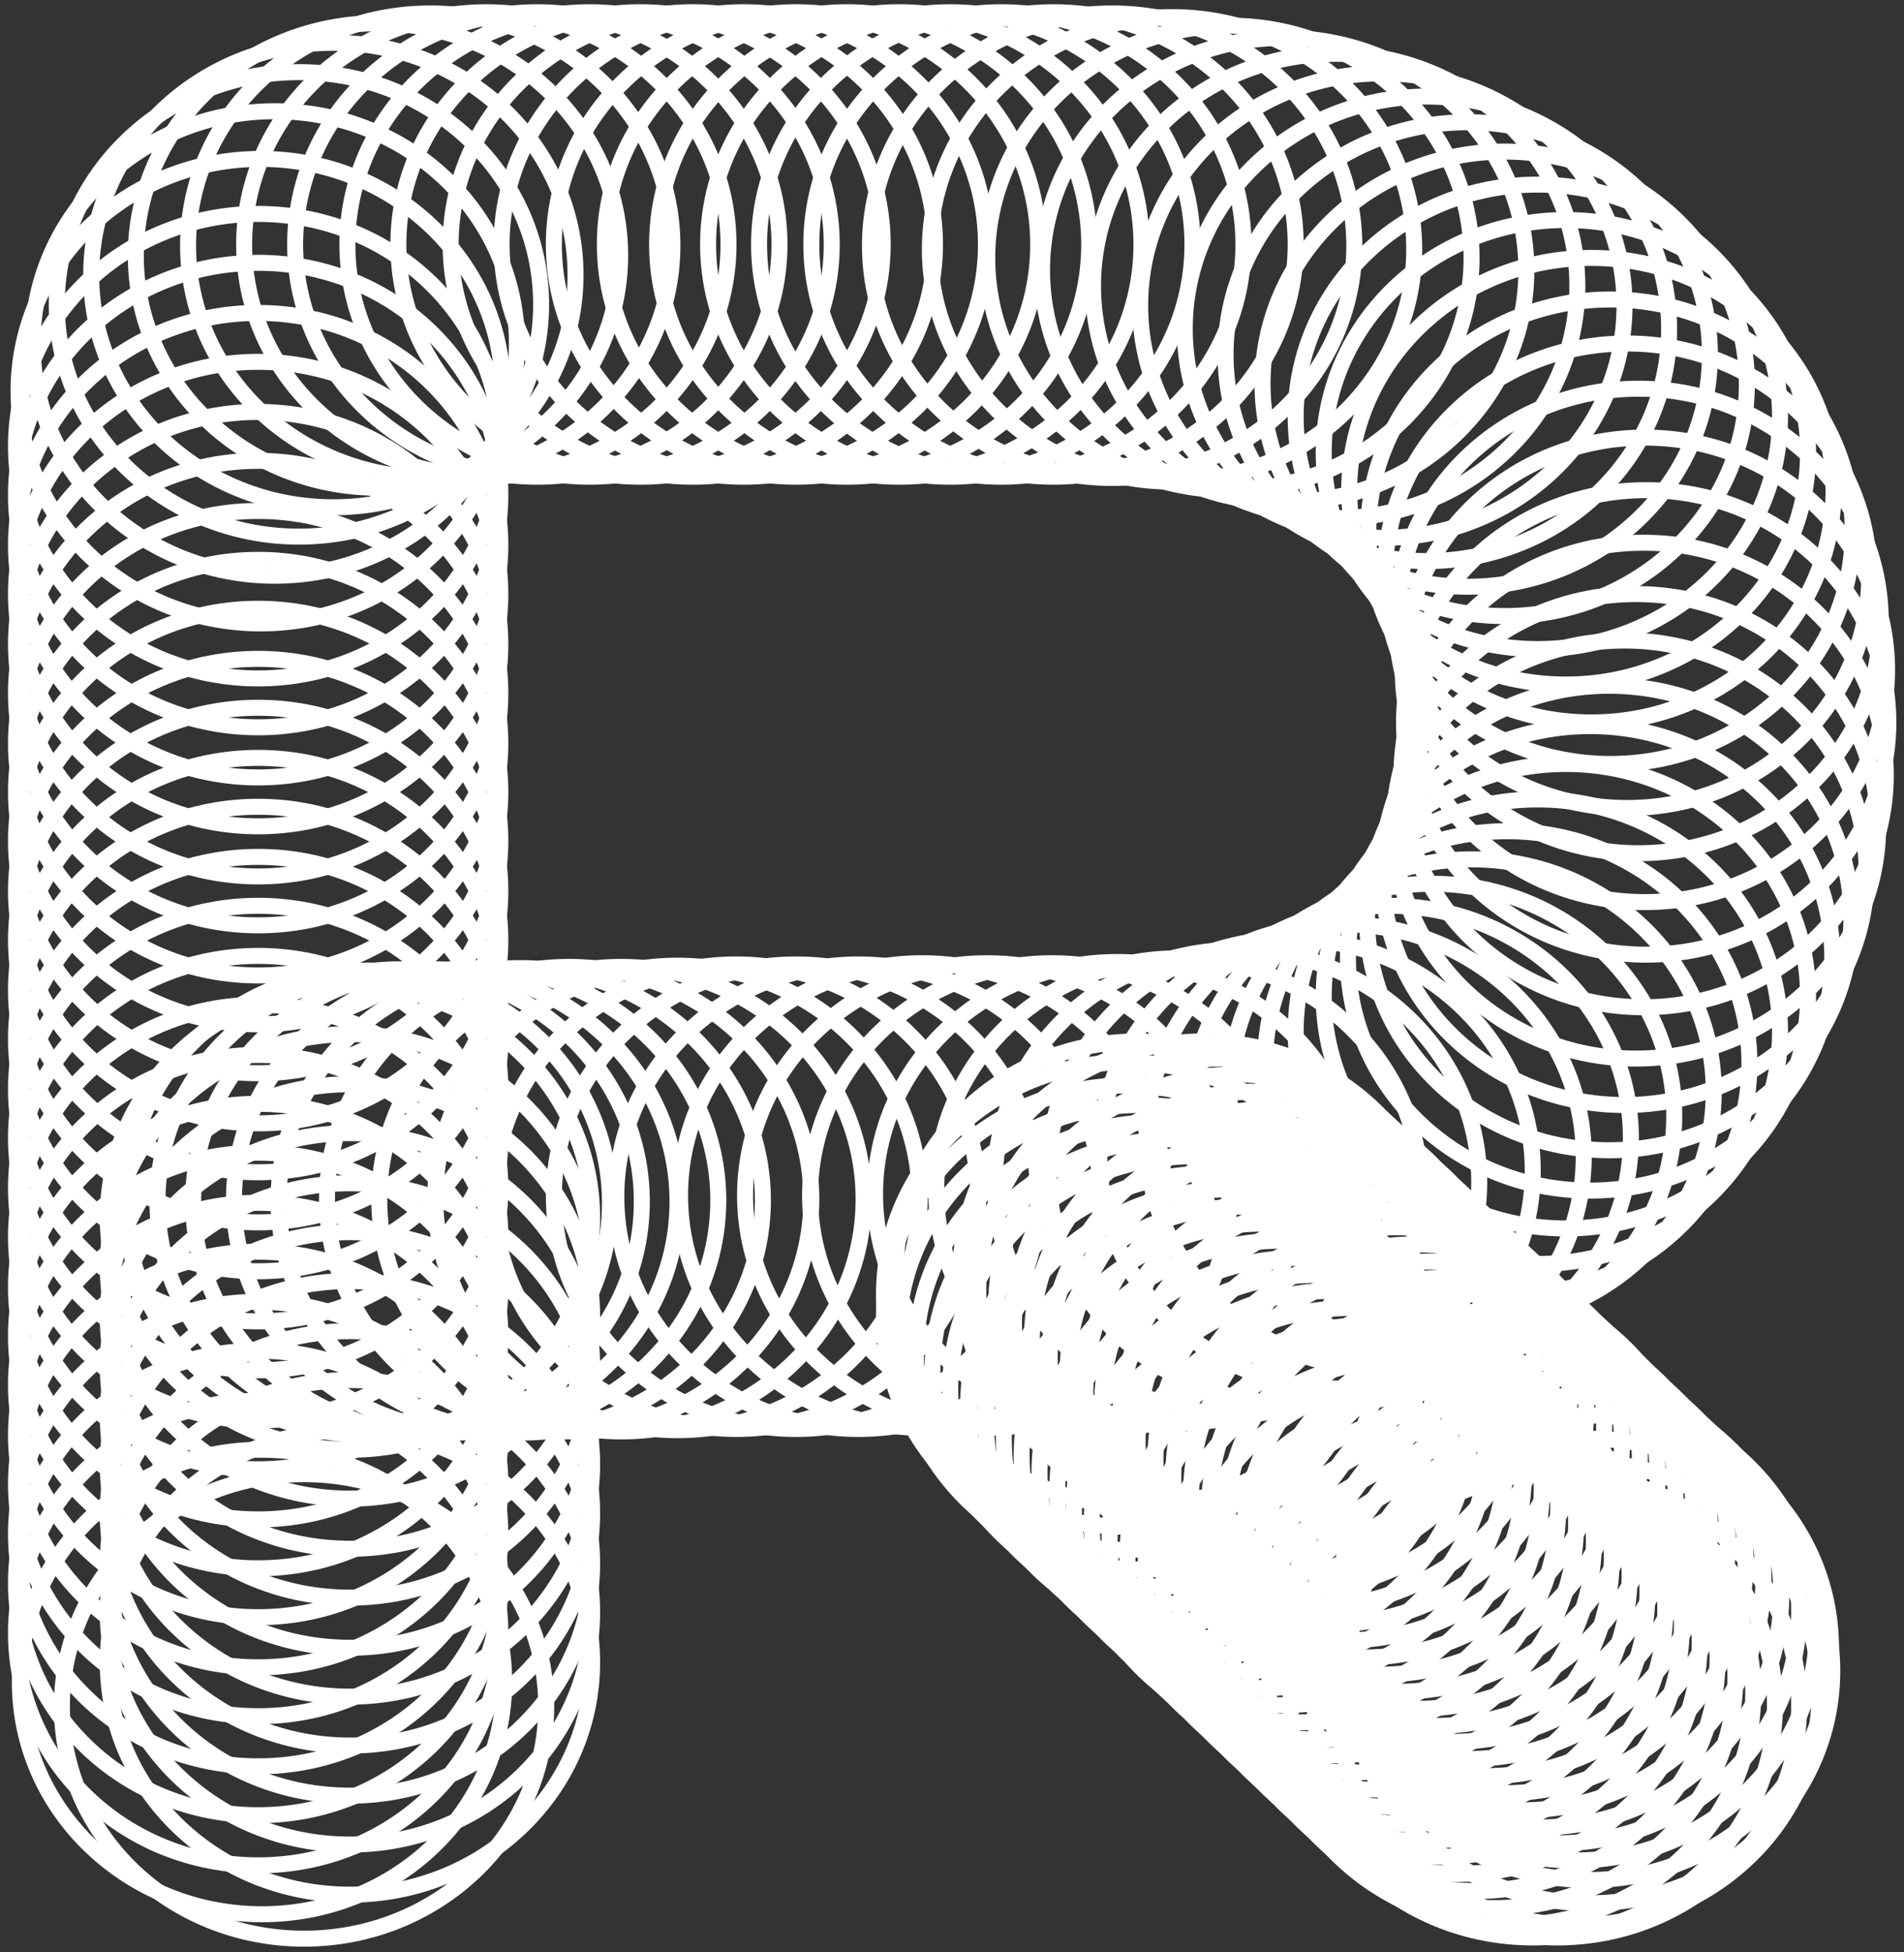 <svg width="119" height="122" viewBox="0 0 119 122" fill="none" xmlns="http://www.w3.org/2000/svg">
<rect x="0" y="0" width="119" height="122" fill="#333333" stroke="none"/>
<path d="M21.871 118.416C30.23 118.416 37.007 111.917 37.007 103.901C37.007 95.884 30.23 89.385 21.871 89.385C13.512 89.385 6.736 95.884 6.736 103.901C6.736 111.917 13.512 118.416 21.871 118.416Z" stroke="white" stroke-miterlimit="10"/>
<path d="M21.871 115.284C30.23 115.284 37.007 108.785 37.007 100.768C37.007 92.752 30.23 86.253 21.871 86.253C13.512 86.253 6.736 92.752 6.736 100.768C6.736 108.785 13.512 115.284 21.871 115.284Z" stroke="white" stroke-miterlimit="10"/>
<path d="M21.871 112.228C30.23 112.228 37.007 105.729 37.007 97.712C37.007 89.696 30.23 83.197 21.871 83.197C13.512 83.197 6.736 89.696 6.736 97.712C6.736 105.729 13.512 112.228 21.871 112.228Z" stroke="white" stroke-miterlimit="10"/>
<path d="M21.871 109.096C30.23 109.096 37.007 102.597 37.007 94.58C37.007 86.564 30.23 80.065 21.871 80.065C13.512 80.065 6.736 86.564 6.736 94.58C6.736 102.597 13.512 109.096 21.871 109.096Z" stroke="white" stroke-miterlimit="10"/>
<path d="M21.871 106.04C30.23 106.04 37.007 99.541 37.007 91.524C37.007 83.508 30.23 77.009 21.871 77.009C13.512 77.009 6.736 83.508 6.736 91.524C6.736 99.541 13.512 106.04 21.871 106.04Z" stroke="white" stroke-miterlimit="10"/>
<path d="M21.871 102.984C30.23 102.984 37.007 96.485 37.007 88.468C37.007 80.452 30.23 73.953 21.871 73.953C13.512 73.953 6.736 80.452 6.736 88.468C6.736 96.485 13.512 102.984 21.871 102.984Z" stroke="white" stroke-miterlimit="10"/>
<path d="M21.871 99.852C30.23 99.852 37.007 93.353 37.007 85.336C37.007 77.319 30.23 70.82 21.871 70.82C13.512 70.82 6.736 77.319 6.736 85.336C6.736 93.353 13.512 99.852 21.871 99.852Z" stroke="white" stroke-miterlimit="10"/>
<path d="M21.871 96.796C30.23 96.796 37.007 90.297 37.007 82.28C37.007 74.263 30.23 67.765 21.871 67.765C13.512 67.765 6.736 74.263 6.736 82.28C6.736 90.297 13.512 96.796 21.871 96.796Z" stroke="white" stroke-miterlimit="10"/>
<path d="M21.871 93.663C30.23 93.663 37.007 87.165 37.007 79.148C37.007 71.131 30.23 64.632 21.871 64.632C13.512 64.632 6.736 71.131 6.736 79.148C6.736 87.165 13.512 93.663 21.871 93.663Z" stroke="white" stroke-miterlimit="10"/>
<path d="M21.871 90.608C30.23 90.608 37.007 84.109 37.007 76.092C37.007 68.075 30.23 61.576 21.871 61.576C13.512 61.576 6.736 68.075 6.736 76.092C6.736 84.109 13.512 90.608 21.871 90.608Z" stroke="white" stroke-miterlimit="10"/>
<path d="M22.986 89.691C31.346 89.691 38.122 83.192 38.122 75.175C38.122 67.158 31.346 60.66 22.986 60.66C14.627 60.66 7.851 67.158 7.851 75.175C7.851 83.192 14.627 89.691 22.986 89.691Z" stroke="white" stroke-miterlimit="10"/>
<path d="M24.978 89.614C33.337 89.614 40.114 83.115 40.114 75.099C40.114 67.082 33.337 60.583 24.978 60.583C16.619 60.583 9.842 67.082 9.842 75.099C9.842 83.115 16.619 89.614 24.978 89.614Z" stroke="white" stroke-miterlimit="10"/>
<path d="M27.208 89.614C35.568 89.614 42.344 83.115 42.344 75.099C42.344 67.082 35.568 60.583 27.208 60.583C18.849 60.583 12.073 67.082 12.073 75.099C12.073 83.115 18.849 89.614 27.208 89.614Z" stroke="white" stroke-miterlimit="10"/>
<path d="M29.758 89.538C38.117 89.538 44.893 83.039 44.893 75.022C44.893 67.006 38.117 60.507 29.758 60.507C21.399 60.507 14.622 67.006 14.622 75.022C14.622 83.039 21.399 89.538 29.758 89.538Z" stroke="white" stroke-miterlimit="10"/>
<path d="M32.546 89.538C40.905 89.538 47.681 83.039 47.681 75.022C47.681 67.006 40.905 60.507 32.546 60.507C24.187 60.507 17.41 67.006 17.41 75.022C17.41 83.039 24.187 89.538 32.546 89.538Z" stroke="white" stroke-miterlimit="10"/>
<path d="M35.573 89.462C43.932 89.462 50.708 82.963 50.708 74.946C50.708 66.929 43.932 60.431 35.573 60.431C27.214 60.431 20.437 66.929 20.437 74.946C20.437 82.963 27.214 89.462 35.573 89.462Z" stroke="white" stroke-miterlimit="10"/>
<path d="M38.839 89.462C47.198 89.462 53.975 82.963 53.975 74.946C53.975 66.929 47.198 60.431 38.839 60.431C30.48 60.431 23.703 66.929 23.703 74.946C23.703 82.963 30.48 89.462 38.839 89.462Z" stroke="white" stroke-miterlimit="10"/>
<path d="M42.344 89.385C50.703 89.385 57.48 82.886 57.48 74.87C57.48 66.853 50.703 60.354 42.344 60.354C33.985 60.354 27.208 66.853 27.208 74.87C27.208 82.886 33.985 89.385 42.344 89.385Z" stroke="white" stroke-miterlimit="10"/>
<path d="M46.008 89.309C54.368 89.309 61.144 82.81 61.144 74.793C61.144 66.776 54.368 60.278 46.008 60.278C37.649 60.278 30.873 66.776 30.873 74.793C30.873 82.81 37.649 89.309 46.008 89.309Z" stroke="white" stroke-miterlimit="10"/>
<path d="M49.752 89.309C58.112 89.309 64.888 82.81 64.888 74.793C64.888 66.776 58.112 60.278 49.752 60.278C41.393 60.278 34.617 66.776 34.617 74.793C34.617 82.81 41.393 89.309 49.752 89.309Z" stroke="white" stroke-miterlimit="10"/>
<path d="M53.656 89.309C62.015 89.309 68.792 82.81 68.792 74.793C68.792 66.776 62.015 60.278 53.656 60.278C45.297 60.278 38.52 66.776 38.52 74.793C38.52 82.81 45.297 89.309 53.656 89.309Z" stroke="white" stroke-miterlimit="10"/>
<path d="M57.639 89.232C65.998 89.232 72.775 82.734 72.775 74.717C72.775 66.7 65.998 60.201 57.639 60.201C49.28 60.201 42.504 66.7 42.504 74.717C42.504 82.734 49.28 89.232 57.639 89.232Z" stroke="white" stroke-miterlimit="10"/>
<path d="M61.702 89.232C70.061 89.232 76.837 82.734 76.837 74.717C76.837 66.7 70.061 60.201 61.702 60.201C53.343 60.201 46.566 66.7 46.566 74.717C46.566 82.734 53.343 89.232 61.702 89.232Z" stroke="white" stroke-miterlimit="10"/>
<path d="M65.764 89.232C74.123 89.232 80.9 82.734 80.9 74.717C80.9 66.7 74.123 60.201 65.764 60.201C57.405 60.201 50.629 66.7 50.629 74.717C50.629 82.734 57.405 89.232 65.764 89.232Z" stroke="white" stroke-miterlimit="10"/>
<path d="M69.827 89.156C78.186 89.156 84.963 82.657 84.963 74.64C84.963 66.624 78.186 60.125 69.827 60.125C61.468 60.125 54.691 66.624 54.691 74.64C54.691 82.657 61.468 89.156 69.827 89.156Z" stroke="white" stroke-miterlimit="10"/>
<path d="M73.651 88.927C82.01 88.927 88.786 82.428 88.786 74.411C88.786 66.394 82.01 59.896 73.651 59.896C65.292 59.896 58.515 66.394 58.515 74.411C58.515 82.428 65.292 88.927 73.651 88.927Z" stroke="white" stroke-miterlimit="10"/>
<path d="M77.315 88.392C85.674 88.392 92.451 81.893 92.451 73.876C92.451 65.86 85.674 59.361 77.315 59.361C68.956 59.361 62.179 65.86 62.179 73.876C62.179 81.893 68.956 88.392 77.315 88.392Z" stroke="white" stroke-miterlimit="10"/>
<path d="M80.661 87.704C89.02 87.704 95.797 81.206 95.797 73.189C95.797 65.172 89.02 58.673 80.661 58.673C72.302 58.673 65.525 65.172 65.525 73.189C65.525 81.206 72.302 87.704 80.661 87.704Z" stroke="white" stroke-miterlimit="10"/>
<path d="M83.847 86.788C92.207 86.788 98.983 80.289 98.983 72.272C98.983 64.255 92.207 57.757 83.847 57.757C75.488 57.757 68.712 64.255 68.712 72.272C68.712 80.289 75.488 86.788 83.847 86.788Z" stroke="white" stroke-miterlimit="10"/>
<path d="M86.795 85.642C95.154 85.642 101.93 79.143 101.93 71.126C101.93 63.109 95.154 56.611 86.795 56.611C78.436 56.611 71.659 63.109 71.659 71.126C71.659 79.143 78.436 85.642 86.795 85.642Z" stroke="white" stroke-miterlimit="10"/>
<path d="M89.504 84.266C97.863 84.266 104.639 77.768 104.639 69.751C104.639 61.734 97.863 55.236 89.504 55.236C81.144 55.236 74.368 61.734 74.368 69.751C74.368 77.768 81.144 84.266 89.504 84.266Z" stroke="white" stroke-miterlimit="10"/>
<path d="M91.973 82.739C100.332 82.739 107.108 76.24 107.108 68.223C107.108 60.206 100.332 53.708 91.973 53.708C83.614 53.708 76.837 60.206 76.837 68.223C76.837 76.24 83.614 82.739 91.973 82.739Z" stroke="white" stroke-miterlimit="10"/>
<path d="M94.203 80.981C102.563 80.981 109.339 74.483 109.339 66.466C109.339 58.449 102.563 51.95 94.203 51.95C85.844 51.95 79.068 58.449 79.068 66.466C79.068 74.483 85.844 80.981 94.203 80.981Z" stroke="white" stroke-miterlimit="10"/>
<path d="M96.115 78.995C104.474 78.995 111.251 72.496 111.251 64.48C111.251 56.463 104.474 49.964 96.115 49.964C87.756 49.964 80.98 56.463 80.98 64.48C80.98 72.496 87.756 78.995 96.115 78.995Z" stroke="white" stroke-miterlimit="10"/>
<path d="M97.868 76.779C106.227 76.779 113.003 70.281 113.003 62.264C113.003 54.247 106.227 47.748 97.868 47.748C89.509 47.748 82.732 54.247 82.732 62.264C82.732 70.281 89.509 76.779 97.868 76.779Z" stroke="white" stroke-miterlimit="10"/>
<path d="M99.381 74.411C107.74 74.411 114.517 67.912 114.517 59.896C114.517 51.879 107.74 45.38 99.381 45.38C91.022 45.38 84.246 51.879 84.246 59.896C84.246 67.912 91.022 74.411 99.381 74.411Z" stroke="white" stroke-miterlimit="10"/>
<path d="M100.576 71.89C108.935 71.89 115.712 65.391 115.712 57.374C115.712 49.358 108.935 42.859 100.576 42.859C92.217 42.859 85.441 49.358 85.441 57.374C85.441 65.391 92.217 71.89 100.576 71.89Z" stroke="white" stroke-miterlimit="10"/>
<path d="M101.532 69.063C109.891 69.063 116.668 62.565 116.668 54.548C116.668 46.531 109.891 40.032 101.532 40.032C93.173 40.032 86.397 46.531 86.397 54.548C86.397 62.565 93.173 69.063 101.532 69.063Z" stroke="white" stroke-miterlimit="10"/>
<path d="M102.249 66.16C110.608 66.16 117.385 59.661 117.385 51.645C117.385 43.628 110.608 37.129 102.249 37.129C93.89 37.129 87.114 43.628 87.114 51.645C87.114 59.661 93.89 66.16 102.249 66.16Z" stroke="white" stroke-miterlimit="10"/>
<path d="M102.727 62.952C111.086 62.952 117.863 56.453 117.863 48.436C117.863 40.419 111.086 33.92 102.727 33.92C94.368 33.92 87.591 40.419 87.591 48.436C87.591 56.453 94.368 62.952 102.727 62.952Z" stroke="white" stroke-miterlimit="10"/>
<path d="M102.886 59.666C111.246 59.666 118.022 53.168 118.022 45.151C118.022 37.134 111.246 30.635 102.886 30.635C94.527 30.635 87.751 37.134 87.751 45.151C87.751 53.168 94.527 59.666 102.886 59.666Z" stroke="white" stroke-miterlimit="10"/>
<path d="M102.807 56.381C111.166 56.381 117.942 49.883 117.942 41.866C117.942 33.849 111.166 27.35 102.807 27.35C94.448 27.35 87.671 33.849 87.671 41.866C87.671 49.883 94.448 56.381 102.807 56.381Z" stroke="white" stroke-miterlimit="10"/>
<path d="M102.408 53.325C110.767 53.325 117.544 46.827 117.544 38.81C117.544 30.793 110.767 24.294 102.408 24.294C94.049 24.294 87.273 30.793 87.273 38.81C87.273 46.827 94.049 53.325 102.408 53.325Z" stroke="white" stroke-miterlimit="10"/>
<path d="M101.691 50.499C110.051 50.499 116.827 44 116.827 35.983C116.827 27.966 110.051 21.468 101.691 21.468C93.332 21.468 86.556 27.966 86.556 35.983C86.556 44 93.332 50.499 101.691 50.499Z" stroke="white" stroke-miterlimit="10"/>
<path d="M100.656 47.748C109.015 47.748 115.792 41.25 115.792 33.233C115.792 25.216 109.015 18.717 100.656 18.717C92.297 18.717 85.52 25.216 85.52 33.233C85.52 41.25 92.297 47.748 100.656 47.748Z" stroke="white" stroke-miterlimit="10"/>
<path d="M99.461 45.151C107.82 45.151 114.597 38.652 114.597 30.636C114.597 22.619 107.82 16.12 99.461 16.12C91.102 16.12 84.326 22.619 84.326 30.636C84.326 38.652 91.102 45.151 99.461 45.151Z" stroke="white" stroke-miterlimit="10"/>
<path d="M97.868 42.783C106.227 42.783 113.003 36.284 113.003 28.267C113.003 20.25 106.227 13.752 97.868 13.752C89.509 13.752 82.732 20.25 82.732 28.267C82.732 36.284 89.509 42.783 97.868 42.783Z" stroke="white" stroke-miterlimit="10"/>
<path d="M96.115 40.567C104.474 40.567 111.251 34.068 111.251 26.052C111.251 18.035 104.474 11.536 96.115 11.536C87.756 11.536 80.98 18.035 80.98 26.052C80.98 34.068 87.756 40.567 96.115 40.567Z" stroke="white" stroke-miterlimit="10"/>
<path d="M94.044 38.504C102.403 38.504 109.18 32.005 109.18 23.989C109.18 15.972 102.403 9.473 94.044 9.473C85.685 9.473 78.908 15.972 78.908 23.989C78.908 32.005 85.685 38.504 94.044 38.504Z" stroke="white" stroke-miterlimit="10"/>
<path d="M91.734 36.671C100.093 36.671 106.869 30.172 106.869 22.155C106.869 14.139 100.093 7.64 91.734 7.64C83.375 7.64 76.598 14.139 76.598 22.155C76.598 30.172 83.375 36.671 91.734 36.671Z" stroke="white" stroke-miterlimit="10"/>
<path d="M89.185 35.066C97.544 35.066 104.32 28.568 104.32 20.551C104.32 12.534 97.544 6.035 89.185 6.035C80.826 6.035 74.049 12.534 74.049 20.551C74.049 28.568 80.826 35.066 89.185 35.066Z" stroke="white" stroke-miterlimit="10"/>
<path d="M86.397 33.615C94.756 33.615 101.532 27.116 101.532 19.099C101.532 11.083 94.756 4.584 86.397 4.584C78.037 4.584 71.261 11.083 71.261 19.099C71.261 27.116 78.037 33.615 86.397 33.615Z" stroke="white" stroke-miterlimit="10"/>
<path d="M83.449 32.393C91.808 32.393 98.585 25.894 98.585 17.877C98.585 9.86 91.808 3.362 83.449 3.362C75.09 3.362 68.314 9.86 68.314 17.877C68.314 25.894 75.09 32.393 83.449 32.393Z" stroke="white" stroke-miterlimit="10"/>
<path d="M80.263 31.399C88.622 31.399 95.398 24.901 95.398 16.884C95.398 8.867 88.622 2.368 80.263 2.368C71.904 2.368 65.127 8.867 65.127 16.884C65.127 24.901 71.904 31.399 80.263 31.399Z" stroke="white" stroke-miterlimit="10"/>
<path d="M76.837 30.635C85.196 30.635 91.973 24.137 91.973 16.12C91.973 8.103 85.196 1.604 76.837 1.604C68.478 1.604 61.702 8.103 61.702 16.12C61.702 24.137 68.478 30.635 76.837 30.635Z" stroke="white" stroke-miterlimit="10"/>
<path d="M73.252 30.101C81.612 30.101 88.388 23.602 88.388 15.585C88.388 7.568 81.612 1.07 73.252 1.07C64.893 1.07 58.117 7.568 58.117 15.585C58.117 23.602 64.893 30.101 73.252 30.101Z" stroke="white" stroke-miterlimit="10"/>
<path d="M69.508 29.872C77.868 29.872 84.644 23.373 84.644 15.356C84.644 7.339 77.868 0.84 69.508 0.84C61.149 0.84 54.373 7.339 54.373 15.356C54.373 23.373 61.149 29.872 69.508 29.872Z" stroke="white" stroke-miterlimit="10"/>
<path d="M65.844 29.795C74.203 29.795 80.98 23.296 80.98 15.28C80.98 7.263 74.203 0.764 65.844 0.764C57.485 0.764 50.708 7.263 50.708 15.28C50.708 23.296 57.485 29.795 65.844 29.795Z" stroke="white" stroke-miterlimit="10"/>
<path d="M62.578 29.795C70.937 29.795 77.713 23.296 77.713 15.28C77.713 7.263 70.937 0.764 62.578 0.764C54.219 0.764 47.442 7.263 47.442 15.28C47.442 23.296 54.219 29.795 62.578 29.795Z" stroke="white" stroke-miterlimit="10"/>
<path d="M59.391 29.795C67.751 29.795 74.527 23.296 74.527 15.28C74.527 7.263 67.751 0.764 59.391 0.764C51.032 0.764 44.256 7.263 44.256 15.28C44.256 23.296 51.032 29.795 59.391 29.795Z" stroke="white" stroke-miterlimit="10"/>
<path d="M56.205 29.795C64.564 29.795 71.341 23.296 71.341 15.28C71.341 7.263 64.564 0.764 56.205 0.764C47.846 0.764 41.069 7.263 41.069 15.28C41.069 23.296 47.846 29.795 56.205 29.795Z" stroke="white" stroke-miterlimit="10"/>
<path d="M52.939 29.795C61.298 29.795 68.075 23.296 68.075 15.28C68.075 7.263 61.298 0.764 52.939 0.764C44.58 0.764 37.803 7.263 37.803 15.28C37.803 23.296 44.58 29.795 52.939 29.795Z" stroke="white" stroke-miterlimit="10"/>
<path d="M49.752 29.795C58.112 29.795 64.888 23.296 64.888 15.28C64.888 7.263 58.112 0.764 49.752 0.764C41.393 0.764 34.617 7.263 34.617 15.28C34.617 23.296 41.393 29.795 49.752 29.795Z" stroke="white" stroke-miterlimit="10"/>
<path d="M46.486 29.795C54.846 29.795 61.622 23.296 61.622 15.28C61.622 7.263 54.846 0.764 46.486 0.764C38.127 0.764 31.351 7.263 31.351 15.28C31.351 23.296 38.127 29.795 46.486 29.795Z" stroke="white" stroke-miterlimit="10"/>
<path d="M43.3 29.795C51.659 29.795 58.436 23.296 58.436 15.28C58.436 7.263 51.659 0.764 43.3 0.764C34.941 0.764 28.165 7.263 28.165 15.28C28.165 23.296 34.941 29.795 43.3 29.795Z" stroke="white" stroke-miterlimit="10"/>
<path d="M40.034 29.795C48.393 29.795 55.169 23.296 55.169 15.28C55.169 7.263 48.393 0.764 40.034 0.764C31.675 0.764 24.898 7.263 24.898 15.28C24.898 23.296 31.675 29.795 40.034 29.795Z" stroke="white" stroke-miterlimit="10"/>
<path d="M36.847 29.795C45.207 29.795 51.983 23.296 51.983 15.28C51.983 7.263 45.207 0.764 36.847 0.764C28.488 0.764 21.712 7.263 21.712 15.28C21.712 23.296 28.488 29.795 36.847 29.795Z" stroke="white" stroke-miterlimit="10"/>
<path d="M33.581 29.795C41.94 29.795 48.717 23.296 48.717 15.28C48.717 7.263 41.94 0.764 33.581 0.764C25.222 0.764 18.446 7.263 18.446 15.28C18.446 23.296 25.222 29.795 33.581 29.795Z" stroke="white" stroke-miterlimit="10"/>
<path d="M30.395 29.795C38.754 29.795 45.53 23.296 45.53 15.28C45.53 7.263 38.754 0.764 30.395 0.764C22.036 0.764 15.259 7.263 15.259 15.28C15.259 23.296 22.036 29.795 30.395 29.795Z" stroke="white" stroke-miterlimit="10"/>
<path d="M26.89 29.872C35.249 29.872 42.025 23.373 42.025 15.356C42.025 7.339 35.249 0.84 26.89 0.84C18.531 0.84 11.754 7.339 11.754 15.356C11.754 23.373 18.531 29.872 26.89 29.872Z" stroke="white" stroke-miterlimit="10"/>
<path d="M23.624 30.483C31.983 30.483 38.759 23.984 38.759 15.967C38.759 7.95 31.983 1.452 23.624 1.452C15.264 1.452 8.488 7.95 8.488 15.967C8.488 23.984 15.264 30.483 23.624 30.483Z" stroke="white" stroke-miterlimit="10"/>
<path d="M20.835 31.705C29.195 31.705 35.971 25.206 35.971 17.189C35.971 9.173 29.195 2.674 20.835 2.674C12.476 2.674 5.7 9.173 5.7 17.189C5.7 25.206 12.476 31.705 20.835 31.705Z" stroke="white" stroke-miterlimit="10"/>
<path d="M18.685 33.539C27.044 33.539 33.82 27.04 33.82 19.023C33.82 11.006 27.044 4.508 18.685 4.508C10.326 4.508 3.549 11.006 3.549 19.023C3.549 27.04 10.326 33.539 18.685 33.539Z" stroke="white" stroke-miterlimit="10"/>
<path d="M17.171 35.983C25.53 35.983 32.307 29.484 32.307 21.468C32.307 13.451 25.53 6.952 17.171 6.952C8.812 6.952 2.035 13.451 2.035 21.468C2.035 29.484 8.812 35.983 17.171 35.983Z" stroke="white" stroke-miterlimit="10"/>
<path d="M16.295 38.963C24.654 38.963 31.43 32.464 31.43 24.447C31.43 16.43 24.654 9.932 16.295 9.932C7.936 9.932 1.159 16.43 1.159 24.447C1.159 32.464 7.936 38.963 16.295 38.963Z" stroke="white" stroke-miterlimit="10"/>
<path d="M16.136 42.401C24.495 42.401 31.271 35.902 31.271 27.885C31.271 19.868 24.495 13.37 16.136 13.37C7.776 13.37 1 19.868 1 27.885C1 35.902 7.776 42.401 16.136 42.401Z" stroke="white" stroke-miterlimit="10"/>
<path d="M16.136 45.456C24.495 45.456 31.271 38.958 31.271 30.941C31.271 22.924 24.495 16.425 16.136 16.425C7.776 16.425 1 22.924 1 30.941C1 38.958 7.776 45.456 16.136 45.456Z" stroke="white" stroke-miterlimit="10"/>
<path d="M16.136 48.589C24.495 48.589 31.271 42.09 31.271 34.073C31.271 26.057 24.495 19.558 16.136 19.558C7.776 19.558 1 26.057 1 34.073C1 42.09 7.776 48.589 16.136 48.589Z" stroke="white" stroke-miterlimit="10"/>
<path d="M16.136 51.645C24.495 51.645 31.271 45.146 31.271 37.129C31.271 29.113 24.495 22.614 16.136 22.614C7.776 22.614 1 29.113 1 37.129C1 45.146 7.776 51.645 16.136 51.645Z" stroke="white" stroke-miterlimit="10"/>
<path d="M16.136 54.777C24.495 54.777 31.271 48.278 31.271 40.261C31.271 32.245 24.495 25.746 16.136 25.746C7.776 25.746 1 32.245 1 40.261C1 48.278 7.776 54.777 16.136 54.777Z" stroke="white" stroke-miterlimit="10"/>
<path d="M16.136 57.833C24.495 57.833 31.271 51.334 31.271 43.317C31.271 35.301 24.495 28.802 16.136 28.802C7.776 28.802 1 35.301 1 43.317C1 51.334 7.776 57.833 16.136 57.833Z" stroke="white" stroke-miterlimit="10"/>
<path d="M16.136 60.965C24.495 60.965 31.271 54.466 31.271 46.45C31.271 38.433 24.495 31.934 16.136 31.934C7.776 31.934 1 38.433 1 46.45C1 54.466 7.776 60.965 16.136 60.965Z" stroke="white" stroke-miterlimit="10"/>
<path d="M16.136 64.021C24.495 64.021 31.271 57.522 31.271 49.506C31.271 41.489 24.495 34.99 16.136 34.99C7.776 34.99 1 41.489 1 49.506C1 57.522 7.776 64.021 16.136 64.021Z" stroke="white" stroke-miterlimit="10"/>
<path d="M16.136 67.077C24.495 67.077 31.271 60.578 31.271 52.562C31.271 44.545 24.495 38.046 16.136 38.046C7.776 38.046 1 44.545 1 52.562C1 60.578 7.776 67.077 16.136 67.077Z" stroke="white" stroke-miterlimit="10"/>
<path d="M16.136 70.209C24.495 70.209 31.271 63.711 31.271 55.694C31.271 47.677 24.495 41.178 16.136 41.178C7.776 41.178 1 47.677 1 55.694C1 63.711 7.776 70.209 16.136 70.209Z" stroke="white" stroke-miterlimit="10"/>
<path d="M16.136 73.265C24.495 73.265 31.271 66.766 31.271 58.75C31.271 50.733 24.495 44.234 16.136 44.234C7.776 44.234 1 50.733 1 58.75C1 66.766 7.776 73.265 16.136 73.265Z" stroke="white" stroke-miterlimit="10"/>
<path d="M16.136 76.397C24.495 76.397 31.271 69.899 31.271 61.882C31.271 53.865 24.495 47.367 16.136 47.367C7.776 47.367 1 53.865 1 61.882C1 69.899 7.776 76.397 16.136 76.397Z" stroke="white" stroke-miterlimit="10"/>
<path d="M16.136 79.453C24.495 79.453 31.271 72.955 31.271 64.938C31.271 56.921 24.495 50.422 16.136 50.422C7.776 50.422 1 56.921 1 64.938C1 72.955 7.776 79.453 16.136 79.453Z" stroke="white" stroke-miterlimit="10"/>
<path d="M16.136 82.586C24.495 82.586 31.271 76.087 31.271 68.07C31.271 60.053 24.495 53.555 16.136 53.555C7.776 53.555 1 60.053 1 68.07C1 76.087 7.776 82.586 16.136 82.586Z" stroke="white" stroke-miterlimit="10"/>
<path d="M16.136 85.642C24.495 85.642 31.271 79.143 31.271 71.126C31.271 63.109 24.495 56.611 16.136 56.611C7.776 56.611 1 63.109 1 71.126C1 79.143 7.776 85.642 16.136 85.642Z" stroke="white" stroke-miterlimit="10"/>
<path d="M16.136 88.774C24.495 88.774 31.271 82.275 31.271 74.258C31.271 66.242 24.495 59.743 16.136 59.743C7.776 59.743 1 66.242 1 74.258C1 82.275 7.776 88.774 16.136 88.774Z" stroke="white" stroke-miterlimit="10"/>
<path d="M16.136 91.83C24.495 91.83 31.271 85.331 31.271 77.314C31.271 69.298 24.495 62.799 16.136 62.799C7.776 62.799 1 69.298 1 77.314C1 85.331 7.776 91.83 16.136 91.83Z" stroke="white" stroke-miterlimit="10"/>
<path d="M16.136 94.962C24.495 94.962 31.271 88.463 31.271 80.447C31.271 72.43 24.495 65.931 16.136 65.931C7.776 65.931 1 72.43 1 80.447C1 88.463 7.776 94.962 16.136 94.962Z" stroke="white" stroke-miterlimit="10"/>
<path d="M16.136 98.018C24.495 98.018 31.271 91.519 31.271 83.502C31.271 75.486 24.495 68.987 16.136 68.987C7.776 68.987 1 75.486 1 83.502C1 91.519 7.776 98.018 16.136 98.018Z" stroke="white" stroke-miterlimit="10"/>
<path d="M16.136 101.074C24.495 101.074 31.271 94.575 31.271 86.558C31.271 78.542 24.495 72.043 16.136 72.043C7.776 72.043 1 78.542 1 86.558C1 94.575 7.776 101.074 16.136 101.074Z" stroke="white" stroke-miterlimit="10"/>
<path d="M16.136 104.206C24.495 104.206 31.271 97.707 31.271 89.691C31.271 81.674 24.495 75.175 16.136 75.175C7.776 75.175 1 81.674 1 89.691C1 97.707 7.776 104.206 16.136 104.206Z" stroke="white" stroke-miterlimit="10"/>
<path d="M16.136 107.262C24.495 107.262 31.271 100.763 31.271 92.747C31.271 84.73 24.495 78.231 16.136 78.231C7.776 78.231 1 84.73 1 92.747C1 100.763 7.776 107.262 16.136 107.262Z" stroke="white" stroke-miterlimit="10"/>
<path d="M16.136 110.394C24.495 110.394 31.271 103.896 31.271 95.879C31.271 87.862 24.495 81.363 16.136 81.363C7.776 81.363 1 87.862 1 95.879C1 103.896 7.776 110.394 16.136 110.394Z" stroke="white" stroke-miterlimit="10"/>
<path d="M16.136 113.45C24.495 113.45 31.271 106.951 31.271 98.935C31.271 90.918 24.495 84.419 16.136 84.419C7.776 84.419 1 90.918 1 98.935C1 106.951 7.776 113.45 16.136 113.45Z" stroke="white" stroke-miterlimit="10"/>
<path d="M16.136 116.583C24.495 116.583 31.271 110.084 31.271 102.067C31.271 94.05 24.495 87.552 16.136 87.552C7.776 87.552 1 94.05 1 102.067C1 110.084 7.776 116.583 16.136 116.583Z" stroke="white" stroke-miterlimit="10"/>
<path d="M16.374 119.639C24.734 119.639 31.51 113.14 31.51 105.123C31.51 97.106 24.734 90.608 16.374 90.608C8.015 90.608 1.239 97.106 1.239 105.123C1.239 113.14 8.015 119.639 16.374 119.639Z" stroke="white" stroke-miterlimit="10"/>
<path d="M19.003 121.166C27.363 121.166 34.139 114.668 34.139 106.651C34.139 98.634 27.363 92.135 19.003 92.135C10.644 92.135 3.868 98.634 3.868 106.651C3.868 114.668 10.644 121.166 19.003 121.166Z" stroke="white" stroke-miterlimit="10"/>
<path d="M75.165 94.122C83.524 94.122 90.3 87.623 90.3 79.606C90.3 71.59 83.524 65.091 75.165 65.091C66.805 65.091 60.029 71.59 60.029 79.606C60.029 87.623 66.805 94.122 75.165 94.122Z" stroke="white" stroke-miterlimit="10"/>
<path d="M76.28 95.191C84.639 95.191 91.415 88.692 91.415 80.676C91.415 72.659 84.639 66.16 76.28 66.16C67.921 66.16 61.144 72.659 61.144 80.676C61.144 88.692 67.921 95.191 76.28 95.191Z" stroke="white" stroke-miterlimit="10"/>
<path d="M77.395 96.184C85.754 96.184 92.53 89.686 92.53 81.669C92.53 73.652 85.754 67.153 77.395 67.153C69.036 67.153 62.259 73.652 62.259 81.669C62.259 89.686 69.036 96.184 77.395 96.184Z" stroke="white" stroke-miterlimit="10"/>
<path d="M78.51 97.254C86.869 97.254 93.646 90.755 93.646 82.739C93.646 74.722 86.869 68.223 78.51 68.223C70.151 68.223 63.374 74.722 63.374 82.739C63.374 90.755 70.151 97.254 78.51 97.254Z" stroke="white" stroke-miterlimit="10"/>
<path d="M79.625 98.324C87.985 98.324 94.761 91.825 94.761 83.808C94.761 75.791 87.985 69.293 79.625 69.293C71.266 69.293 64.49 75.791 64.49 83.808C64.49 91.825 71.266 98.324 79.625 98.324Z" stroke="white" stroke-miterlimit="10"/>
<path d="M80.741 99.393C89.1 99.393 95.876 92.894 95.876 84.878C95.876 76.861 89.1 70.362 80.741 70.362C72.382 70.362 65.605 76.861 65.605 84.878C65.605 92.894 72.382 99.393 80.741 99.393Z" stroke="white" stroke-miterlimit="10"/>
<path d="M81.856 100.463C90.215 100.463 96.992 93.964 96.992 85.947C96.992 77.93 90.215 71.432 81.856 71.432C73.497 71.432 66.72 77.93 66.72 85.947C66.72 93.964 73.497 100.463 81.856 100.463Z" stroke="white" stroke-miterlimit="10"/>
<path d="M82.971 101.532C91.33 101.532 98.107 95.034 98.107 87.017C98.107 79 91.33 72.501 82.971 72.501C74.612 72.501 67.835 79 67.835 87.017C67.835 95.034 74.612 101.532 82.971 101.532Z" stroke="white" stroke-miterlimit="10"/>
<path d="M84.007 102.526C92.366 102.526 99.142 96.027 99.142 88.01C99.142 79.993 92.366 73.494 84.007 73.494C75.648 73.494 68.871 79.993 68.871 88.01C68.871 96.027 75.648 102.526 84.007 102.526Z" stroke="white" stroke-miterlimit="10"/>
<path d="M85.122 103.595C93.481 103.595 100.258 97.096 100.258 89.079C100.258 81.063 93.481 74.564 85.122 74.564C76.763 74.564 69.987 81.063 69.987 89.079C69.987 97.096 76.763 103.595 85.122 103.595Z" stroke="white" stroke-miterlimit="10"/>
<path d="M86.237 104.665C94.596 104.665 101.373 98.166 101.373 90.149C101.373 82.132 94.596 75.633 86.237 75.633C77.878 75.633 71.102 82.132 71.102 90.149C71.102 98.166 77.878 104.665 86.237 104.665Z" stroke="white" stroke-miterlimit="10"/>
<path d="M87.353 105.734C95.712 105.734 102.488 99.235 102.488 91.219C102.488 83.202 95.712 76.703 87.353 76.703C78.993 76.703 72.217 83.202 72.217 91.219C72.217 99.235 78.993 105.734 87.353 105.734Z" stroke="white" stroke-miterlimit="10"/>
<path d="M88.468 106.804C96.827 106.804 103.603 100.305 103.603 92.288C103.603 84.272 96.827 77.773 88.468 77.773C80.109 77.773 73.332 84.272 73.332 92.288C73.332 100.305 80.109 106.804 88.468 106.804Z" stroke="white" stroke-miterlimit="10"/>
<path d="M89.583 107.873C97.942 107.873 104.719 101.375 104.719 93.358C104.719 85.341 97.942 78.842 89.583 78.842C81.224 78.842 74.447 85.341 74.447 93.358C74.447 101.375 81.224 107.873 89.583 107.873Z" stroke="white" stroke-miterlimit="10"/>
<path d="M90.698 108.867C99.058 108.867 105.834 102.368 105.834 94.351C105.834 86.334 99.058 79.835 90.698 79.835C82.339 79.835 75.563 86.334 75.563 94.351C75.563 102.368 82.339 108.867 90.698 108.867Z" stroke="white" stroke-miterlimit="10"/>
<path d="M91.734 109.936C100.093 109.936 106.869 103.437 106.869 95.421C106.869 87.404 100.093 80.905 91.734 80.905C83.375 80.905 76.598 87.404 76.598 95.421C76.598 103.437 83.375 109.936 91.734 109.936Z" stroke="white" stroke-miterlimit="10"/>
<path d="M92.849 111.006C101.208 111.006 107.985 104.507 107.985 96.49C107.985 88.473 101.208 81.975 92.849 81.975C84.49 81.975 77.713 88.473 77.713 96.49C77.713 104.507 84.49 111.006 92.849 111.006Z" stroke="white" stroke-miterlimit="10"/>
<path d="M93.964 112.075C102.324 112.075 109.1 105.576 109.1 97.56C109.1 89.543 102.324 83.044 93.964 83.044C85.605 83.044 78.829 89.543 78.829 97.56C78.829 105.576 85.605 112.075 93.964 112.075Z" stroke="white" stroke-miterlimit="10"/>
<path d="M95.08 113.145C103.439 113.145 110.215 106.646 110.215 98.629C110.215 90.612 103.439 84.114 95.08 84.114C86.721 84.114 79.944 90.612 79.944 98.629C79.944 106.646 86.721 113.145 95.08 113.145Z" stroke="white" stroke-miterlimit="10"/>
<path d="M96.195 114.214C104.554 114.214 111.331 107.715 111.331 99.699C111.331 91.682 104.554 85.183 96.195 85.183C87.836 85.183 81.059 91.682 81.059 99.699C81.059 107.715 87.836 114.214 96.195 114.214Z" stroke="white" stroke-miterlimit="10"/>
<path d="M97.31 115.207C105.669 115.207 112.446 108.709 112.446 100.692C112.446 92.675 105.669 86.176 97.31 86.176C88.951 86.176 82.174 92.675 82.174 100.692C82.174 108.709 88.951 115.207 97.31 115.207Z" stroke="white" stroke-miterlimit="10"/>
<path d="M98.425 116.277C106.784 116.277 113.561 109.778 113.561 101.761C113.561 93.745 106.784 87.246 98.425 87.246C90.066 87.246 83.29 93.745 83.29 101.761C83.29 109.778 90.066 116.277 98.425 116.277Z" stroke="white" stroke-miterlimit="10"/>
<path d="M99.302 117.499C107.661 117.499 114.437 111.001 114.437 102.984C114.437 94.967 107.661 88.468 99.302 88.468C90.942 88.468 84.166 94.967 84.166 102.984C84.166 111.001 90.942 117.499 99.302 117.499Z" stroke="white" stroke-miterlimit="10"/>
<path d="M99.381 118.951C107.74 118.951 114.517 112.452 114.517 104.435C114.517 96.419 107.74 89.92 99.381 89.92C91.022 89.92 84.246 96.419 84.246 104.435C84.246 112.452 91.022 118.951 99.381 118.951Z" stroke="white" stroke-miterlimit="10"/>
<path d="M98.585 120.326C106.944 120.326 113.72 113.827 113.72 105.811C113.72 97.794 106.944 91.295 98.585 91.295C90.226 91.295 83.449 97.794 83.449 105.811C83.449 113.827 90.226 120.326 98.585 120.326Z" stroke="white" stroke-miterlimit="10"/>
<path d="M97.31 121.09C105.669 121.09 112.446 114.591 112.446 106.574C112.446 98.558 105.669 92.059 97.31 92.059C88.951 92.059 82.174 98.558 82.174 106.574C82.174 114.591 88.951 121.09 97.31 121.09Z" stroke="white" stroke-miterlimit="10"/>
<path d="M95.797 121.09C104.156 121.09 110.932 114.591 110.932 106.574C110.932 98.558 104.156 92.059 95.797 92.059C87.437 92.059 80.661 98.558 80.661 106.574C80.661 114.591 87.437 121.09 95.797 121.09Z" stroke="white" stroke-miterlimit="10"/>
<path d="M94.442 120.326C102.801 120.326 109.578 113.827 109.578 105.811C109.578 97.794 102.801 91.295 94.442 91.295C86.083 91.295 79.307 97.794 79.307 105.811C79.307 113.827 86.083 120.326 94.442 120.326Z" stroke="white" stroke-miterlimit="10"/>
<path d="M93.327 119.257C101.686 119.257 108.463 112.758 108.463 104.741C108.463 96.724 101.686 90.225 93.327 90.225C84.968 90.225 78.192 96.724 78.192 104.741C78.192 112.758 84.968 119.257 93.327 119.257Z" stroke="white" stroke-miterlimit="10"/>
<path d="M92.212 118.187C100.571 118.187 107.347 111.688 107.347 103.671C107.347 95.655 100.571 89.156 92.212 89.156C83.853 89.156 77.076 95.655 77.076 103.671C77.076 111.688 83.853 118.187 92.212 118.187Z" stroke="white" stroke-miterlimit="10"/>
<path d="M91.097 117.117C99.456 117.117 106.232 110.619 106.232 102.602C106.232 94.585 99.456 88.086 91.097 88.086C82.737 88.086 75.961 94.585 75.961 102.602C75.961 110.619 82.737 117.117 91.097 117.117Z" stroke="white" stroke-miterlimit="10"/>
<path d="M89.981 116.048C98.341 116.048 105.117 109.549 105.117 101.532C105.117 93.516 98.341 87.017 89.981 87.017C81.622 87.017 74.846 93.516 74.846 101.532C74.846 109.549 81.622 116.048 89.981 116.048Z" stroke="white" stroke-miterlimit="10"/>
<path d="M88.946 115.055C97.305 115.055 104.081 108.556 104.081 100.539C104.081 92.522 97.305 86.024 88.946 86.024C80.587 86.024 73.81 92.522 73.81 100.539C73.81 108.556 80.587 115.055 88.946 115.055Z" stroke="white" stroke-miterlimit="10"/>
<path d="M87.831 113.985C96.19 113.985 102.966 107.486 102.966 99.47C102.966 91.453 96.19 84.954 87.831 84.954C79.471 84.954 72.695 91.453 72.695 99.47C72.695 107.486 79.471 113.985 87.831 113.985Z" stroke="white" stroke-miterlimit="10"/>
<path d="M86.715 112.916C95.075 112.916 101.851 106.417 101.851 98.4C101.851 90.383 95.075 83.885 86.715 83.885C78.356 83.885 71.58 90.383 71.58 98.4C71.58 106.417 78.356 112.916 86.715 112.916Z" stroke="white" stroke-miterlimit="10"/>
<path d="M85.6 111.846C93.959 111.846 100.736 105.347 100.736 97.331C100.736 89.314 93.959 82.815 85.6 82.815C77.241 82.815 70.464 89.314 70.464 97.331C70.464 105.347 77.241 111.846 85.6 111.846Z" stroke="white" stroke-miterlimit="10"/>
<path d="M84.485 110.776C92.844 110.776 99.62 104.278 99.62 96.261C99.62 88.244 92.844 81.745 84.485 81.745C76.125 81.745 69.349 88.244 69.349 96.261C69.349 104.278 76.125 110.776 84.485 110.776Z" stroke="white" stroke-miterlimit="10"/>
<path d="M83.369 109.707C91.729 109.707 98.505 103.208 98.505 95.191C98.505 87.175 91.729 80.676 83.369 80.676C75.01 80.676 68.234 87.175 68.234 95.191C68.234 103.208 75.01 109.707 83.369 109.707Z" stroke="white" stroke-miterlimit="10"/>
<path d="M82.254 108.714C90.613 108.714 97.39 102.215 97.39 94.198C97.39 86.181 90.613 79.683 82.254 79.683C73.895 79.683 67.119 86.181 67.119 94.198C67.119 102.215 73.895 108.714 82.254 108.714Z" stroke="white" stroke-miterlimit="10"/>
<path d="M81.219 107.644C89.578 107.644 96.354 101.145 96.354 93.129C96.354 85.112 89.578 78.613 81.219 78.613C72.859 78.613 66.083 85.112 66.083 93.129C66.083 101.145 72.859 107.644 81.219 107.644Z" stroke="white" stroke-miterlimit="10"/>
<path d="M80.103 106.575C88.462 106.575 95.239 100.076 95.239 92.059C95.239 84.042 88.462 77.543 80.103 77.543C71.744 77.543 64.968 84.042 64.968 92.059C64.968 100.076 71.744 106.575 80.103 106.575Z" stroke="white" stroke-miterlimit="10"/>
<path d="M78.988 105.505C87.347 105.505 94.124 99.006 94.124 90.99C94.124 82.973 87.347 76.474 78.988 76.474C70.629 76.474 63.852 82.973 63.852 90.99C63.852 99.006 70.629 105.505 78.988 105.505Z" stroke="white" stroke-miterlimit="10"/>
<path d="M77.873 104.435C86.232 104.435 93.008 97.937 93.008 89.92C93.008 81.903 86.232 75.404 77.873 75.404C69.514 75.404 62.737 81.903 62.737 89.92C62.737 97.937 69.514 104.435 77.873 104.435Z" stroke="white" stroke-miterlimit="10"/>
<path d="M76.758 103.366C85.117 103.366 91.893 96.867 91.893 88.85C91.893 80.834 85.117 74.335 76.758 74.335C68.398 74.335 61.622 80.834 61.622 88.85C61.622 96.867 68.398 103.366 76.758 103.366Z" stroke="white" stroke-miterlimit="10"/>
<path d="M75.642 102.373C84.001 102.373 90.778 95.874 90.778 87.857C90.778 79.84 84.001 73.342 75.642 73.342C67.283 73.342 60.507 79.84 60.507 87.857C60.507 95.874 67.283 102.373 75.642 102.373Z" stroke="white" stroke-miterlimit="10"/>
<path d="M74.527 101.303C82.886 101.303 89.663 94.804 89.663 86.788C89.663 78.771 82.886 72.272 74.527 72.272C66.168 72.272 59.391 78.771 59.391 86.788C59.391 94.804 66.168 101.303 74.527 101.303Z" stroke="white" stroke-miterlimit="10"/>
<path d="M73.412 100.234C81.771 100.234 88.547 93.735 88.547 85.718C88.547 77.701 81.771 71.203 73.412 71.203C65.053 71.203 58.276 77.701 58.276 85.718C58.276 93.735 65.053 100.234 73.412 100.234Z" stroke="white" stroke-miterlimit="10"/>
<path d="M72.376 99.164C80.736 99.164 87.512 92.665 87.512 84.648C87.512 76.632 80.736 70.133 72.376 70.133C64.017 70.133 57.241 76.632 57.241 84.648C57.241 92.665 64.017 99.164 72.376 99.164Z" stroke="white" stroke-miterlimit="10"/>
<path d="M71.261 98.094C79.62 98.094 86.397 91.596 86.397 83.579C86.397 75.562 79.62 69.063 71.261 69.063C62.902 69.063 56.125 75.562 56.125 83.579C56.125 91.596 62.902 98.094 71.261 98.094Z" stroke="white" stroke-miterlimit="10"/>
<path d="M70.385 96.872C78.744 96.872 85.52 90.373 85.52 82.357C85.52 74.34 78.744 67.841 70.385 67.841C62.026 67.841 55.249 74.34 55.249 82.357C55.249 90.373 62.026 96.872 70.385 96.872Z" stroke="white" stroke-miterlimit="10"/>
<path d="M70.385 95.421C78.744 95.421 85.52 88.922 85.52 80.905C85.52 72.888 78.744 66.389 70.385 66.389C62.026 66.389 55.249 72.888 55.249 80.905C55.249 88.922 62.026 95.421 70.385 95.421Z" stroke="white" stroke-miterlimit="10"/>
<path d="M71.102 94.122C79.461 94.122 86.237 87.623 86.237 79.606C86.237 71.59 79.461 65.091 71.102 65.091C62.742 65.091 55.966 71.59 55.966 79.606C55.966 87.623 62.742 94.122 71.102 94.122Z" stroke="white" stroke-miterlimit="10"/>
</svg>
